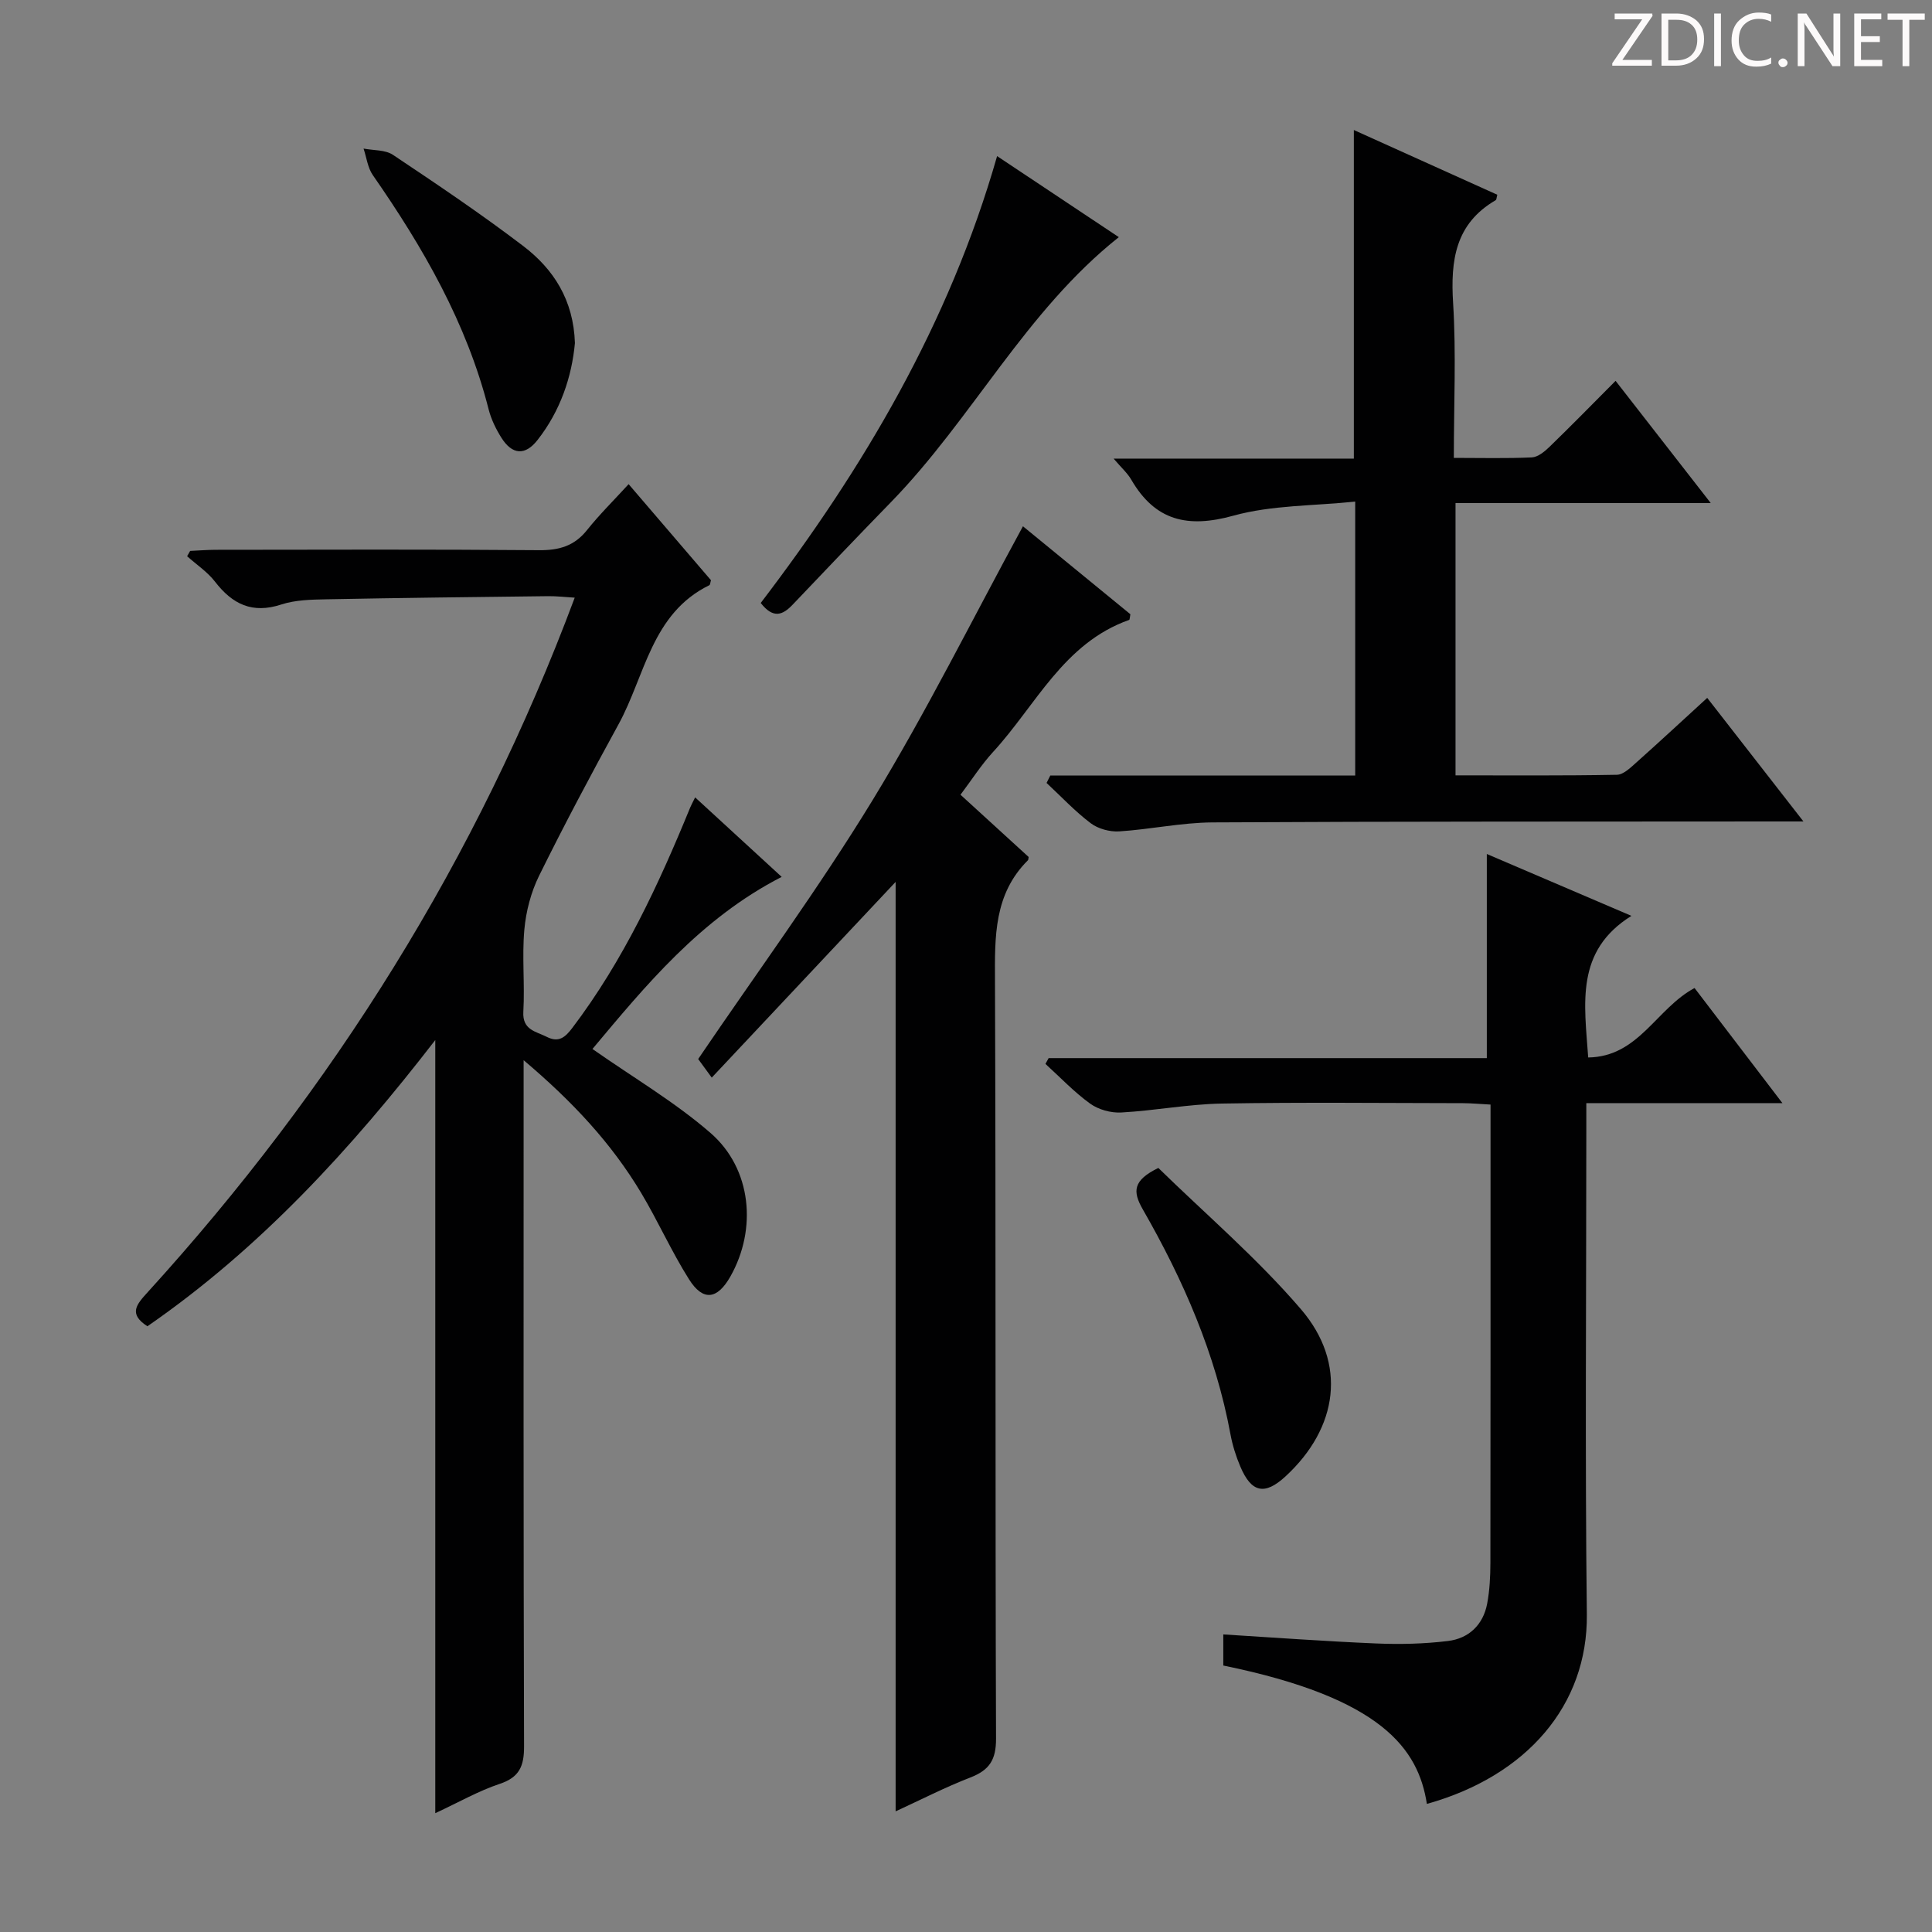 <svg enable-background="new 0 0 400 400" viewBox="0 0 400 400" xmlns="http://www.w3.org/2000/svg"><rect x="0" y="0" width="400" height="400" fill="#808080" stroke="none"/><g fill="#fcfafa"><path d="m342.2 3.2-6.3 9.2h6.1v1.2h-8.2v-.5l6.2-9.1h-5.7v-1.2h7.8v.4z"/><path d="m344 13.7v-10.9h3.1c1.6 0 3 .5 4.1 1.4 1.1 1 1.6 2.2 1.6 3.9s-.5 3-1.6 4-2.5 1.5-4.2 1.5h-3zm1.4-9.6v8.4h1.6c1.4 0 2.5-.4 3.2-1.1.8-.8 1.2-1.8 1.2-3.2s-.4-2.4-1.2-3.1-1.8-1-3.1-1z"/><path d="m356.3 2.8v10.9h-1.4v-10.9z"/><path d="m366.6 13.2c-.8.4-1.8.6-3 .6-1.6 0-2.8-.5-3.7-1.5s-1.4-2.3-1.4-3.9c0-1.7.5-3.2 1.6-4.2s2.4-1.6 4-1.6c1 0 1.9.1 2.6.4v1.5c-.8-.4-1.6-.6-2.6-.6-1.2 0-2.2.4-3 1.2s-1.1 1.9-1.1 3.3c0 1.3.4 2.3 1.1 3.1s1.6 1.1 2.8 1.1c1.1 0 2-.2 2.8-.7v1.3z"/><path d="m368.2 13c0-.3.1-.5.3-.6.2-.2.4-.3.6-.3.3 0 .5.1.7.3s.3.4.3.6-.1.5-.3.6c-.2.2-.4.3-.7.3s-.5-.1-.6-.3c-.2-.2-.3-.4-.3-.6z"/><path d="m381.1 13.7h-1.7l-5.5-8.4c-.2-.2-.3-.5-.4-.7 0 .2.1.8.1 1.5v7.6h-1.4v-10.9h1.8l5.3 8.3c.3.4.4.6.4.8 0-.3-.1-.8-.1-1.6v-7.5h1.4v10.9z"/><path d="m389.7 13.7h-5.8v-10.9h5.6v1.2h-4.2v3.5h3.9v1.2h-3.9v3.7h4.4z"/><path d="m398.4 4.1h-3.1v9.6h-1.4v-9.6h-3.1v-1.3h7.7v1.3z"/></g><path d="m108.41 219.5v7.13c0 44.98-.05 89.97.09 134.95.01 4.06-.95 6.39-5.04 7.75-4.36 1.45-8.42 3.78-13.34 6.07 0-53.8 0-106.93 0-160.07-17.43 22.56-36.26 43.13-59.6 59.26-4.01-2.59-2.23-4.54.08-7.08 38.35-42.16 68.16-89.61 88.39-143.77-2.01-.12-3.74-.33-5.47-.31-15.31.18-30.62.35-45.93.65-3.14.06-6.44.12-9.37 1.08-5.99 1.96-10.1-.06-13.71-4.74-1.57-2.03-3.83-3.52-5.77-5.26.21-.37.42-.73.63-1.1 1.74-.08 3.49-.22 5.23-.23 22.33-.02 44.65-.11 66.98.08 4.17.04 7.33-.86 9.97-4.18 2.59-3.24 5.56-6.17 8.6-9.49 6.08 7.1 11.6 13.53 17.05 19.89-.15.48-.16.94-.34 1.03-11.99 5.87-13.29 18.75-18.81 28.82-5.67 10.34-11.21 20.75-16.43 31.32-1.68 3.41-2.72 7.37-3.06 11.17-.51 5.62.12 11.33-.21 16.98-.22 3.83 2.59 4.07 4.85 5.22 2.47 1.25 3.8.12 5.3-1.86 10.55-13.93 17.83-29.58 24.4-45.63.18-.44.42-.86 1.02-2.09 6.04 5.55 11.85 10.89 17.92 16.46-16.88 8.65-28.3 22.66-39.18 35.63 8.44 5.92 17.06 10.97 24.47 17.41 8.52 7.42 9.63 19.92 4.08 29.71-2.7 4.76-5.66 5.17-8.56.56-3.63-5.75-6.41-12.03-9.9-17.87-6.12-10.23-14.12-18.85-24.34-27.49z" fill="#010102"/><path d="m185.43 375.02c0-64.76 0-128.84 0-192.43-12.26 13.05-24.97 26.58-38.07 40.52-1.61-2.21-2.45-3.36-2.81-3.85 12.25-18.05 24.98-35.36 36.13-53.63 11.12-18.24 20.65-37.45 31.11-56.67 7.02 5.75 14.68 12.02 22.24 18.21-.12.6-.11 1.13-.26 1.18-13.58 4.8-19.31 17.7-28.17 27.34-2.44 2.66-4.41 5.76-6.74 8.85 4.89 4.47 9.54 8.71 14.11 12.89-.07.35-.05.57-.14.67-7.06 7.01-6.87 15.81-6.83 24.92.2 52.3.03 104.6.22 156.9.02 4.41-1.35 6.55-5.29 8.08-5.25 2.03-10.26 4.61-15.5 7.02z" fill="#010102"/><path d="m295.42 373.48c-1.77-11.38-9.31-21.94-42.15-28.65 0-2.04 0-4.13 0-6.44 10.57.65 21.09 1.43 31.63 1.87 4.95.21 9.98.09 14.89-.51 4.29-.52 7.28-3.33 8.11-7.72.52-2.75.66-5.61.67-8.42.04-29.48.03-58.97.03-88.45 0-1.97 0-3.95 0-6.47-2.14-.11-3.9-.28-5.66-.29-16.66-.02-33.32-.21-49.97.08-6.95.12-13.87 1.47-20.82 1.85-2.14.12-4.72-.59-6.44-1.83-3.33-2.4-6.2-5.45-9.26-8.23.22-.4.44-.8.66-1.2h90.72c0-14.34 0-28.14 0-42.26 9.53 4.08 19.25 8.24 29.94 12.81-11.67 7.28-9.73 18.12-8.95 29.32 10.49-.16 14.05-10.11 22.02-14.38 5.72 7.49 11.56 15.14 18.19 23.83-14.22 0-27.1 0-40.6 0v6.44c0 33.15-.28 66.3.11 99.44.19 18.72-12.39 33.42-33.12 39.21z" fill="#010102"/><path d="m217.45 160.57h63.13c0-18.82 0-37.18 0-56.72-8.61.9-17.26.71-25.24 2.92-9.46 2.62-16.18 1.06-21.13-7.47-.79-1.36-2.03-2.45-3.65-4.35h49.74c0-22.81 0-45.16 0-68.03 9.89 4.46 19.8 8.93 29.7 13.4-.15.52-.14 1.01-.34 1.13-8.36 4.87-9.36 12.44-8.81 21.28.65 10.42.15 20.93.15 32.07 5.6 0 10.88.14 16.14-.1 1.26-.06 2.65-1.2 3.66-2.18 4.54-4.4 8.96-8.92 13.69-13.67 6.43 8.25 12.7 16.31 19.7 25.3-18.19 0-35.35 0-52.84 0v56.38c11.18 0 22.3.09 33.42-.12 1.38-.03 2.87-1.53 4.08-2.6 4.83-4.31 9.57-8.71 14.61-13.32 6.58 8.45 12.9 16.56 19.92 25.58-2.48 0-4.19 0-5.89 0-38.82.04-77.64-.02-116.45.2-6.44.04-12.87 1.45-19.33 1.86-1.95.12-4.36-.53-5.9-1.7-3.27-2.47-6.11-5.52-9.13-8.33.25-.51.51-1.02.77-1.53z" fill="#010102"/><path d="m206.44 32.32c8.87 5.91 17.02 11.34 25.2 16.78-19.29 15.31-30.33 37.56-47.16 54.85-6.85 7.03-13.62 14.14-20.38 21.25-2.03 2.13-3.99 2.98-6.6-.36 21.21-27.81 39-57.76 48.94-92.52z" fill="#010102"/><path d="m239.82 241.81c9.63 9.42 20.4 18.62 29.52 29.24 9.64 11.23 7.71 24.57-3.2 34.63-4.29 3.95-7.05 3.39-9.35-2.06-.9-2.12-1.61-4.38-2.03-6.64-3.08-16.69-9.78-31.99-18.15-46.58-2.15-3.74-2.06-6.01 3.21-8.59z" fill="#010102"/><path d="m119.03 71.04c-.65 6.98-2.99 14-7.74 20.06-2.56 3.28-5.25 3.09-7.5-.5-1.13-1.8-2.11-3.82-2.63-5.87-4.54-17.87-13.56-33.5-23.97-48.47-1.07-1.54-1.3-3.66-1.92-5.5 2.05.4 4.49.23 6.09 1.3 9.12 6.09 18.23 12.22 26.95 18.86 6.28 4.78 10.44 11.17 10.72 20.12z" fill="#010102"/></svg>
